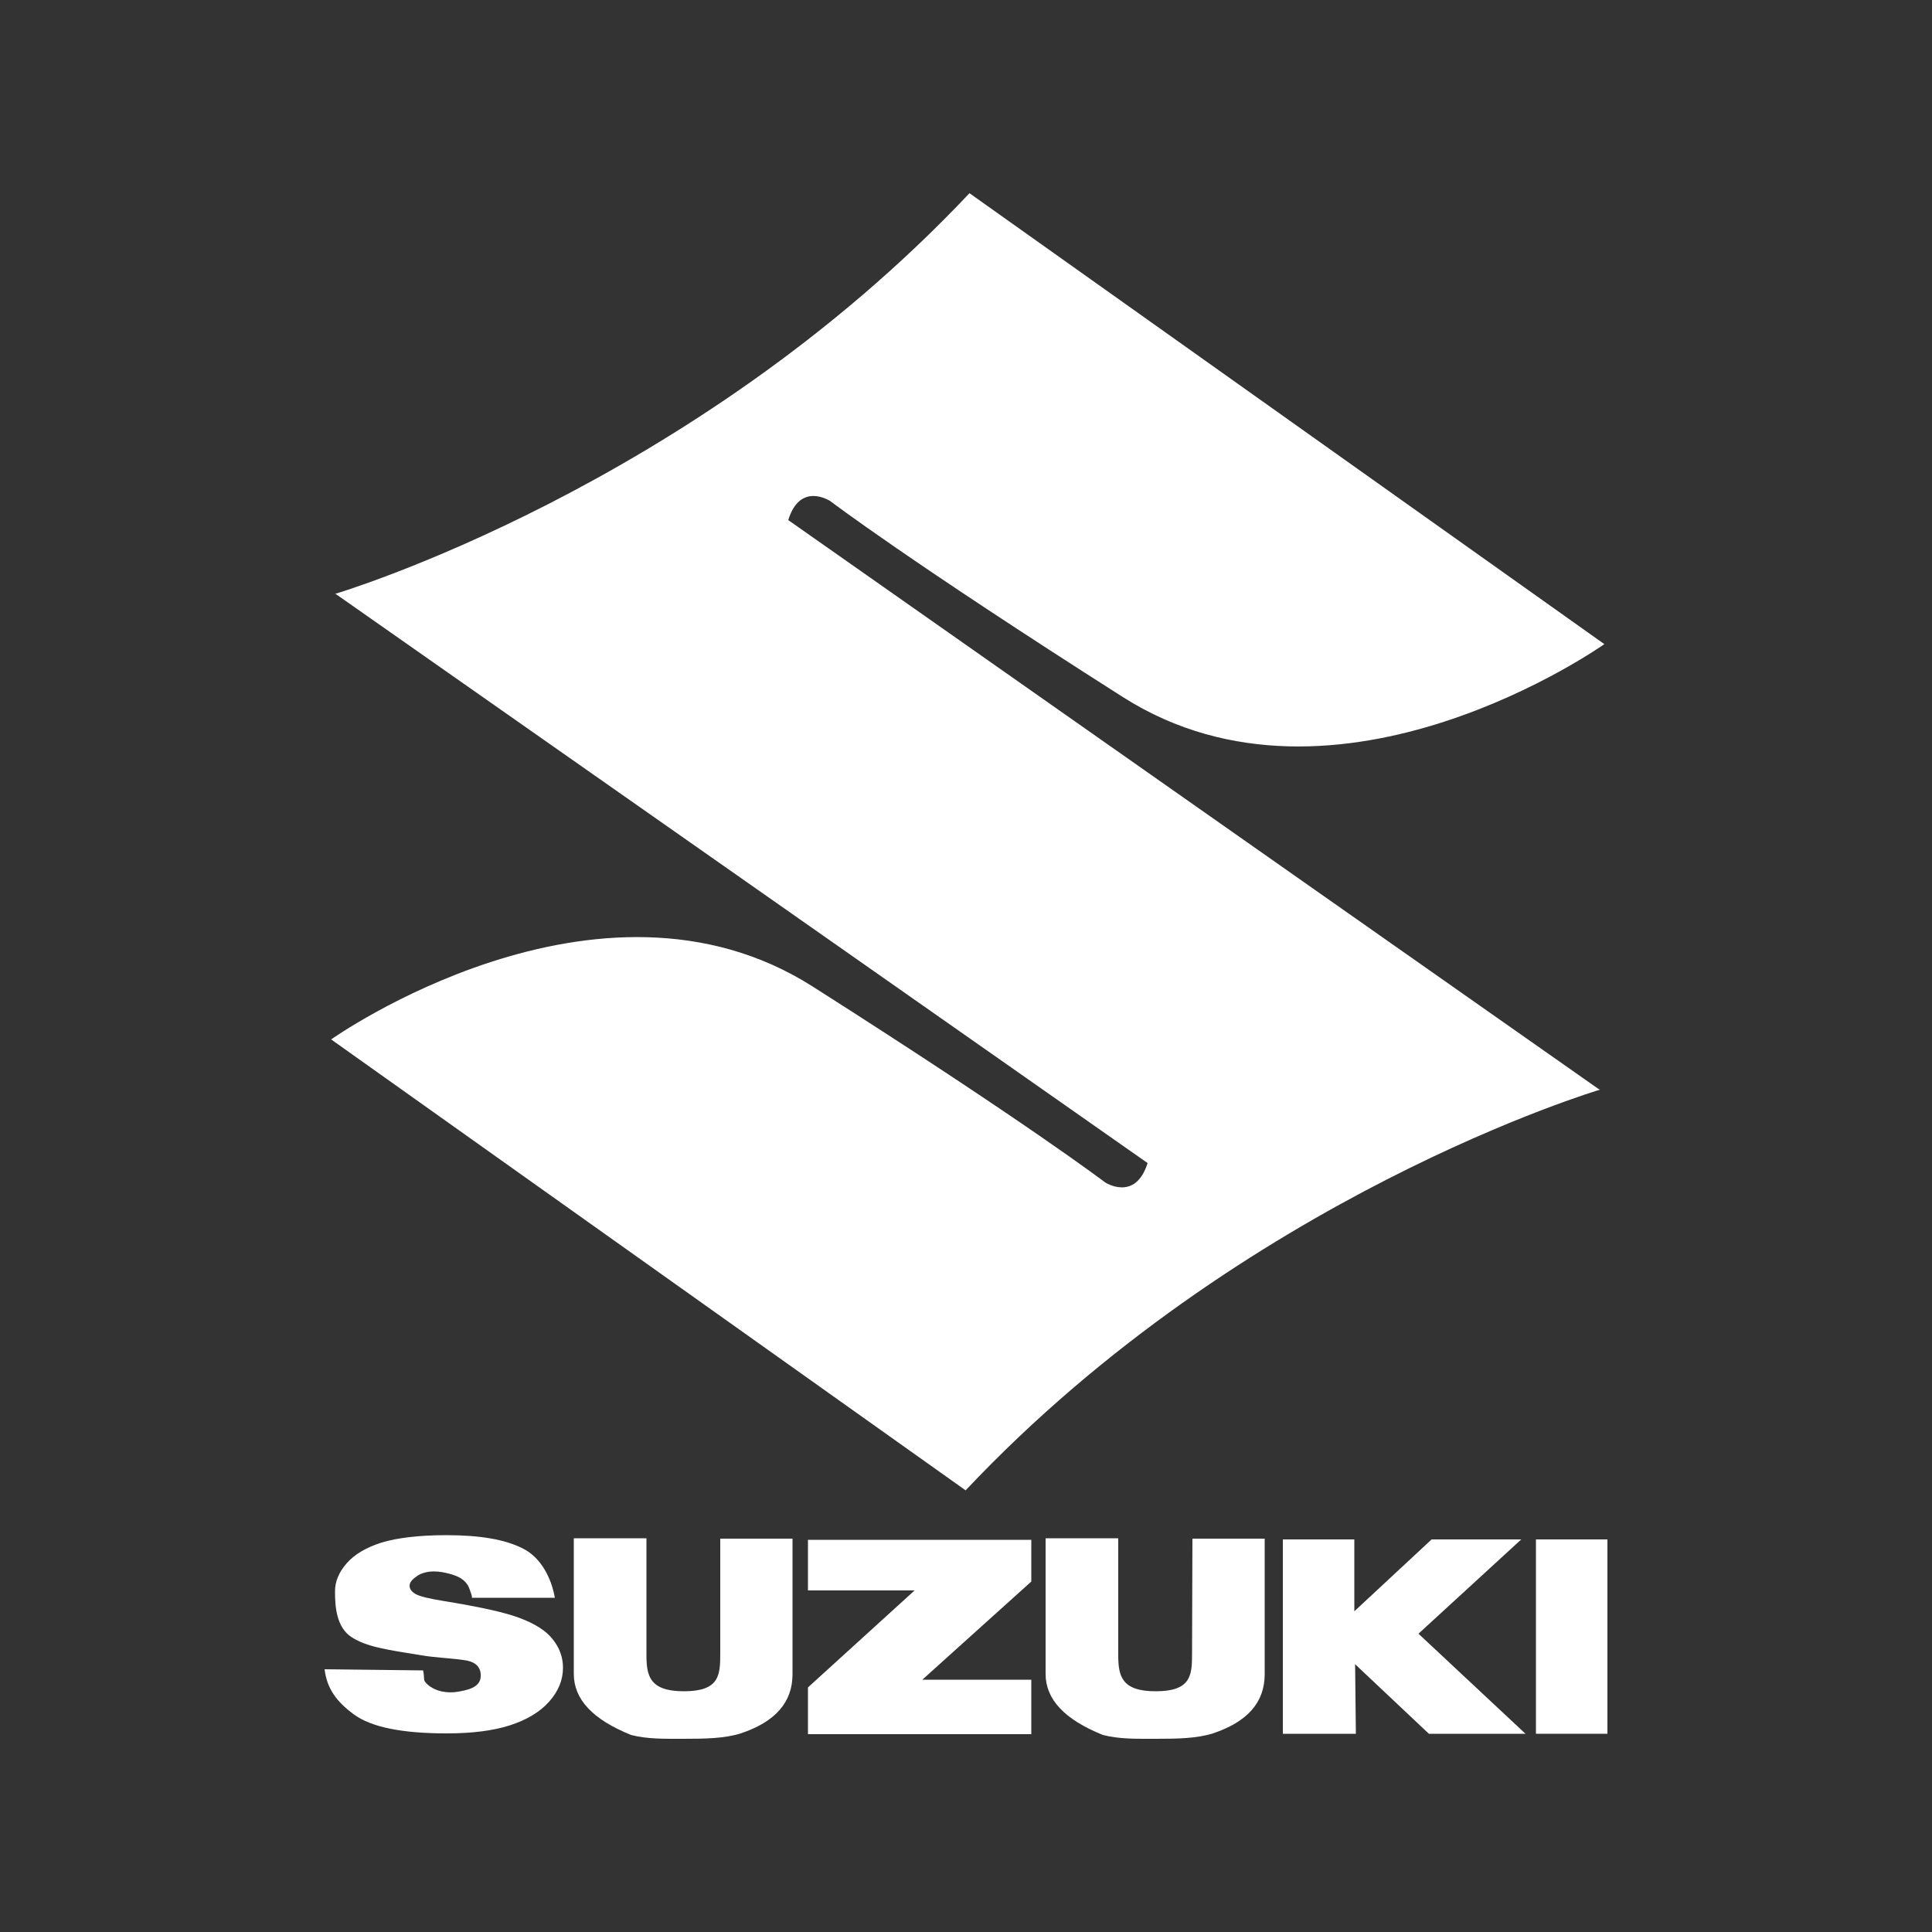 <?xml version="1.0" encoding="utf-8"?>
<!-- Generator: Adobe Illustrator 21.0.2, SVG Export Plug-In . SVG Version: 6.00 Build 0)  -->
<svg version="1.1" id="Layer_2_1_" xmlns="http://www.w3.org/2000/svg" xmlns:xlink="http://www.w3.org/1999/xlink" x="0px" y="0px"
	 viewBox="0 0 500 500" style="enable-background:new 0 0 500 500;" xml:space="preserve">
<rect x="0" y="0" width="500" height="500" fill="#333333" stroke="none"/>
<style type="text/css">
	.st0{fill:#FFFFFF;}
</style>
<g>
	<path class="st0" d="M286,306c0,0-20.2-15.4-75.7-50.7S85.7,269,85.7,269l164.2,116.7c72-76.4,164.2-103.7,164.2-103.7l-0.3-0.1
		L204,134.6c3.1-10.1,10.9-4.9,10.9-4.9s20.2,15.4,75.7,50.7s124.6-13.7,124.6-13.7L250.9,50c-72,76.4-164.2,103.7-164.2,103.7
		l0.3,0.1L297,301C293.8,311.1,286,306,286,306z"/>
	<path class="st0" d="M134.4,418.7c-4-1.5-10.6-2.9-19.8-4.4c-3.7-0.6-6.1-1.2-7.1-1.8c-1-0.6-1.5-1.3-1.5-2.1c0-1.1,1-1.9,2.2-2.7
		c2-1.2,4.6-1.2,6.9-0.7c2.8,0.6,5.6,1.5,6.5,4.5c0.1,0.3,0.7,1.7,0.5,2h21.5c-0.9-5.1-3.6-10.4-8.2-12.7
		c-4.6-2.4-11.2-3.5-19.9-3.5c-7.1,0-12.7,0.7-16.7,1.9c-4.1,1.3-7.1,3.1-9.1,5.4s-3,4.7-3,7.2c0,3.9,0.3,9.3,4.3,11.9
		c3.9,2.5,8.8,3.2,18.1,4.7c3.6,0.6,7.2,0.7,10.8,1.2c2.6,0.3,4.7,1.4,4.5,4.4c-0.2,2.8-3.6,3.4-5.8,3.8c-2.7,0.5-5.9,0-8-1.9
		c-1.3-1.2-0.6-1.2-1.1-3.6L84,432c0.6,5,3.1,8.4,7.6,11.7c4.5,3.3,12.5,4.9,24,4.9c6.6,0,12.1-0.7,16.4-2.1s7.7-3.4,10.1-6.1
		c2.4-2.7,3.6-5.6,3.6-8.8c0-2.7-0.9-5.2-2.7-7.4C141.3,422,138.4,420.2,134.4,418.7z"/>
	<path class="st0" d="M186.4,428c0,5.5-0.2,9.7-9.4,9.7c-9,0-9.7-4.1-9.7-9.5v-30.1h-18.8v35.1c0,6.6,4.9,11.8,14.8,15.8
		c4.2,1.1,8.7,1,13.7,1c5.6,0,10.6-0.1,14.7-1.4c9-3,13.4-8.1,13.4-15.3v-35.1h-18.7V428z"/>
	<path class="st0" d="M308.5,428c0,5.5-0.2,9.7-9.4,9.7c-9,0-9.7-4.1-9.7-9.5v-30.1h-18.8v35.1c0,6.6,4.9,11.8,14.8,15.8
		c4.2,1.1,8.7,1,13.8,1c5.6,0,10.6-0.1,14.7-1.4c9-3,13.4-8.1,13.4-15.3v-35.1h-18.7L308.5,428z"/>
	<polygon class="st0" points="209.1,411.6 236.7,411.6 209.1,436.7 209.1,448.8 266.9,448.8 266.9,434.7 238.7,434.7 266.9,409.3 
		266.9,398.5 209.1,398.5 	"/>
	<polygon class="st0" points="393.7,398.4 370.5,398.4 350.5,417 350.5,398.4 332,398.4 332,448.7 350.9,448.7 350.7,430.7 
		369.8,448.7 394.8,448.7 367.1,422.8 	"/>
	<rect x="397.5" y="398.4" class="st0" width="18.5" height="50.3"/>
</g>
</svg>
